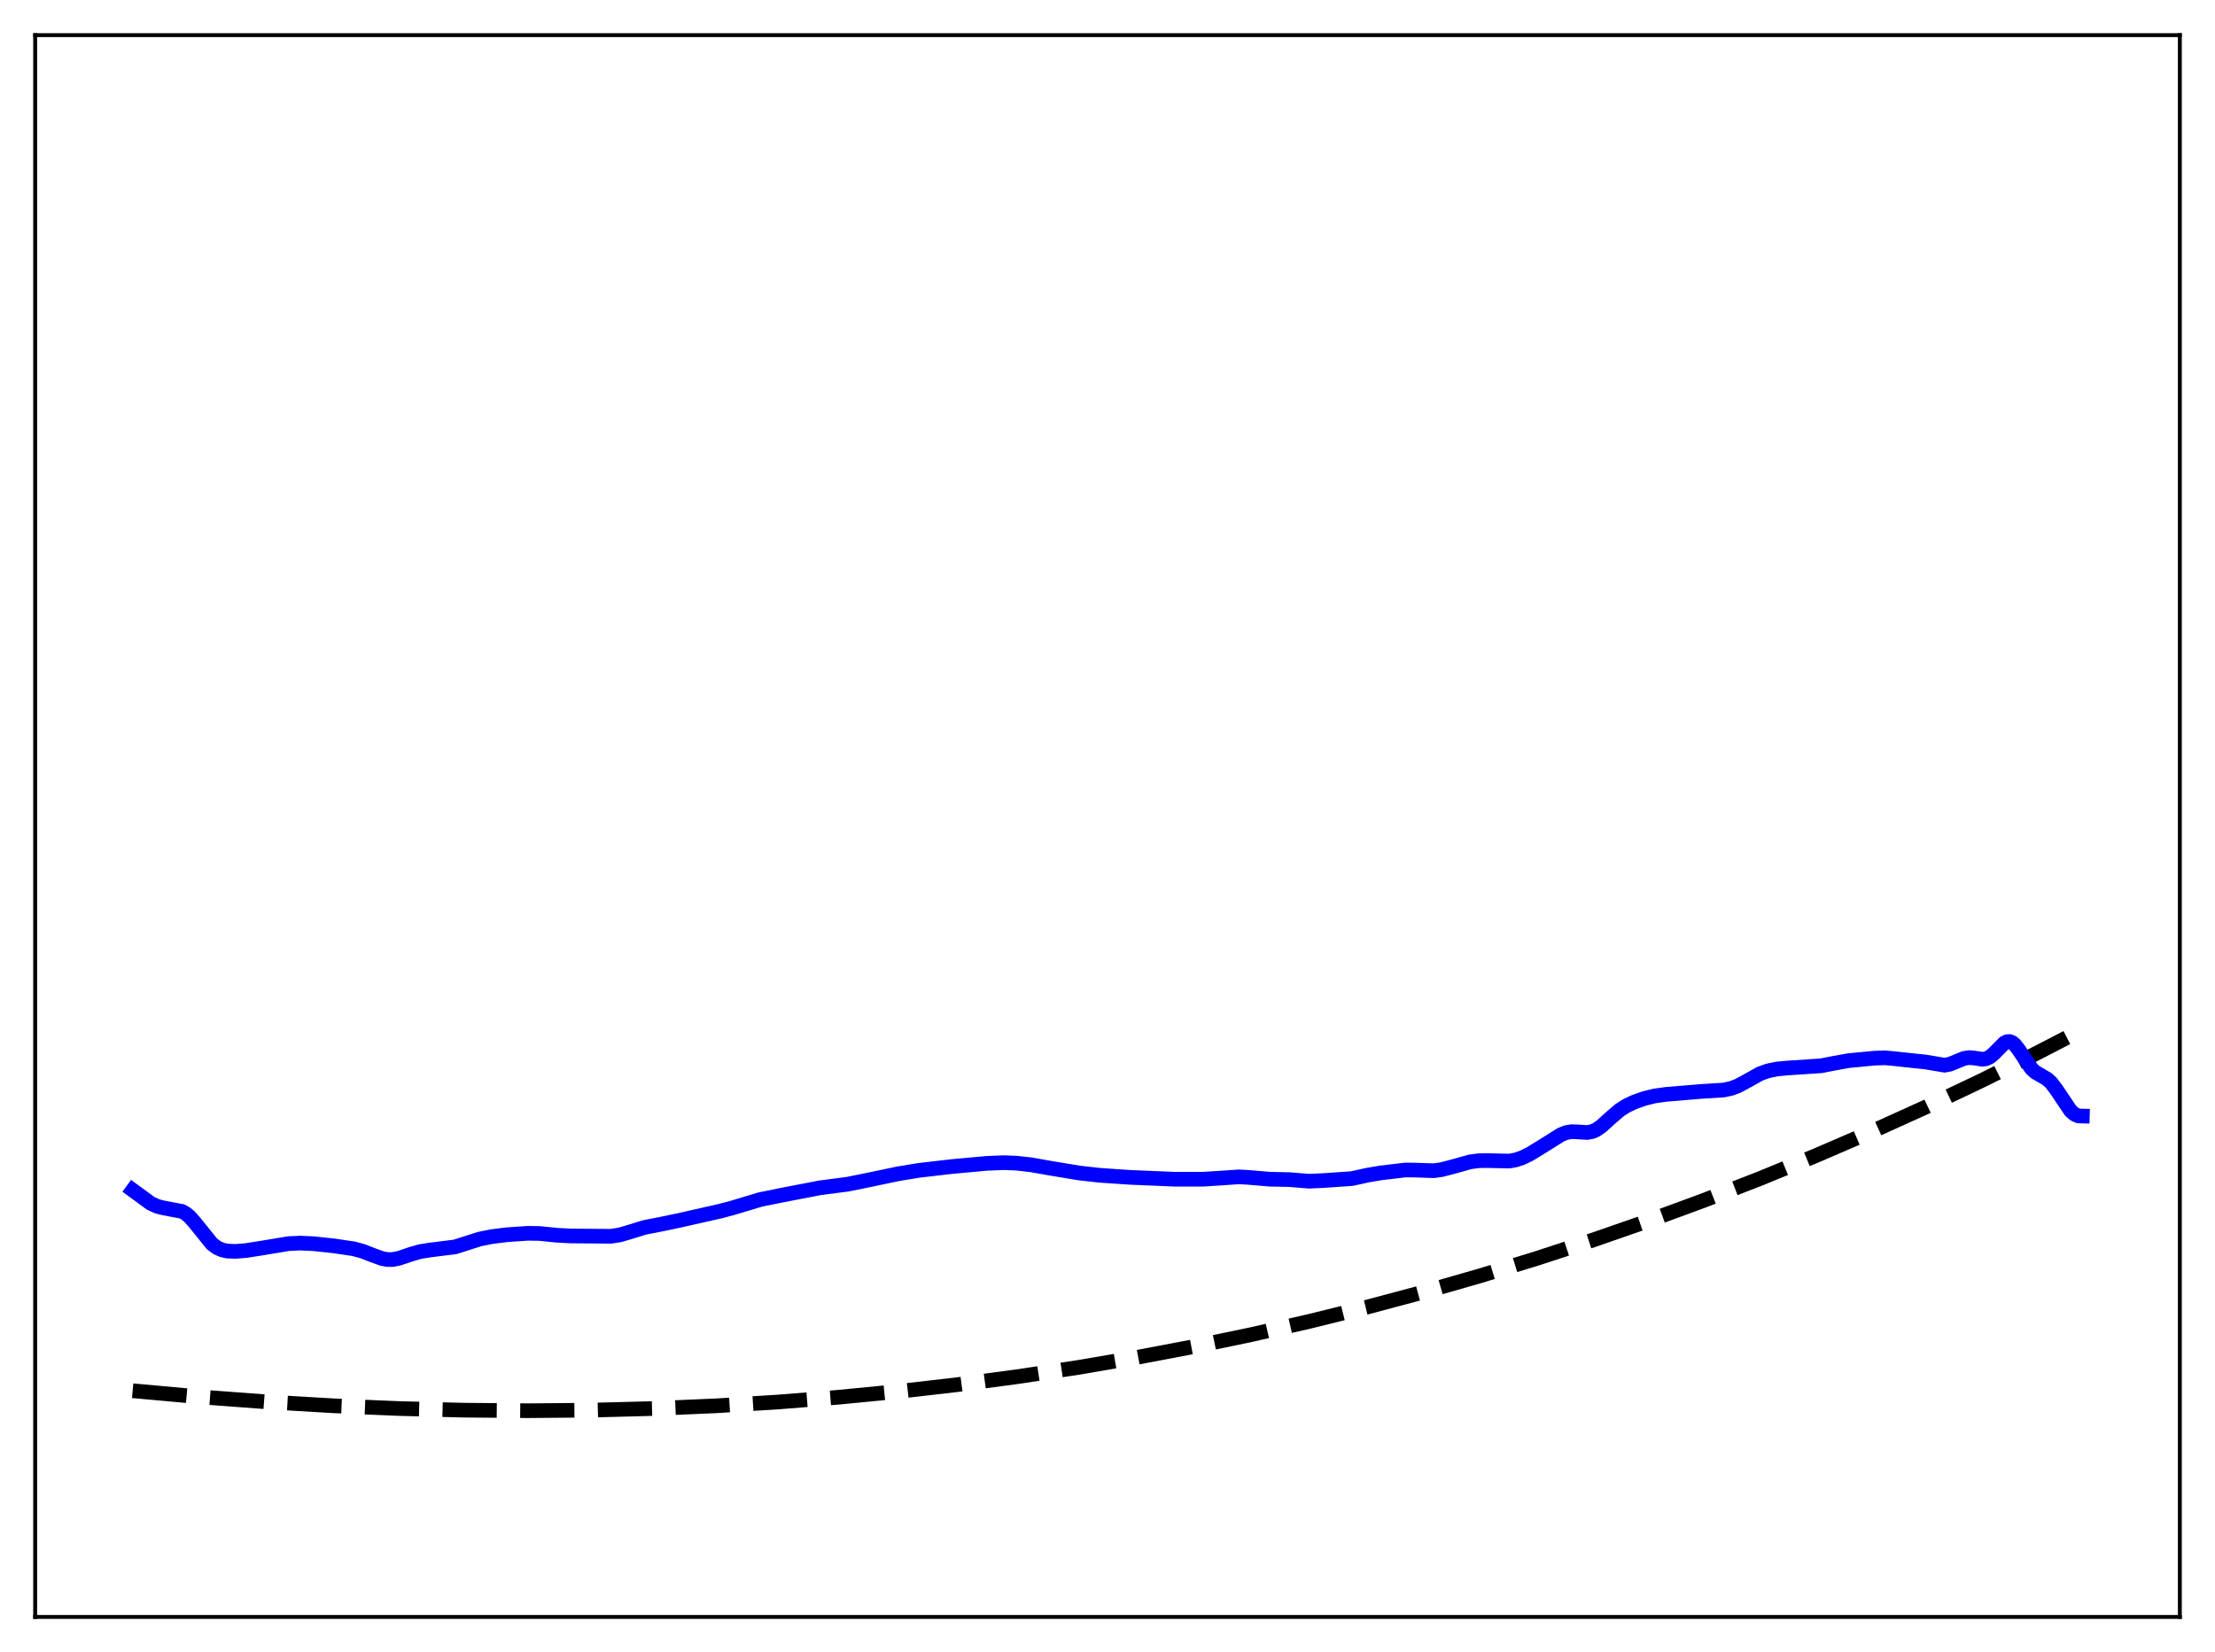 <?xml version="1.0" encoding="utf-8" standalone="no"?>
<!DOCTYPE svg PUBLIC "-//W3C//DTD SVG 1.1//EN"
  "http://www.w3.org/Graphics/SVG/1.1/DTD/svg11.dtd">
<svg xmlns:xlink="http://www.w3.org/1999/xlink" width="453.6pt" height="338.4pt" viewBox="0 0 453.6 338.4" xmlns="http://www.w3.org/2000/svg" version="1.1">
 <defs>
  <style type="text/css">*{stroke-linejoin: round; stroke-linecap: butt}</style>
 </defs>
 <g id="figure_1">
  <g id="patch_1">
   <path d="M 0 338.4 
L 453.6 338.4 
L 453.6 0 
L 0 0 
z
" style="fill: #ffffff"/>
  </g>
  <g id="axes_1">
   <g id="patch_2">
    <path d="M 7.2 331.2 
L 446.4 331.2 
L 446.4 7.2 
L 7.2 7.2 
z
" style="fill: #ffffff"/>
   </g>
   <g id="matplotlib.axis_1"/>
   <g id="matplotlib.axis_2"/>
   <g id="line2d_1">
    <path d="M 27.164 284.869 
L 41.005 286.129 
L 54.847 287.165 
L 68.422 287.958 
L 81.731 288.516 
L 95.04 288.852 
L 108.083 288.96 
L 121.126 288.846 
L 133.903 288.512 
L 146.679 287.956 
L 159.19 287.191 
L 171.7 286.203 
L 184.211 284.988 
L 196.455 283.576 
L 208.7 281.939 
L 220.678 280.115 
L 232.656 278.069 
L 244.634 275.796 
L 256.346 273.351 
L 268.058 270.683 
L 279.77 267.787 
L 291.482 264.661 
L 303.194 261.301 
L 314.64 257.788 
L 326.086 254.045 
L 337.532 250.069 
L 348.977 245.857 
L 360.423 241.405 
L 371.869 236.71 
L 383.315 231.769 
L 394.495 226.703 
L 405.674 221.396 
L 416.854 215.844 
L 426.436 210.89 
L 426.436 210.89 
" clip-path="url(#p4b93c30330)" style="fill: none; stroke-dasharray: 11.1,4.8; stroke-dashoffset: 0; stroke: #000000; stroke-width: 3"/>
   </g>
   <g id="line2d_2">
    <path d="M 27.164 243.776 
L 30.89 246.508 
L 32.221 247.101 
L 33.552 247.438 
L 37.279 248.136 
L 38.077 248.599 
L 38.876 249.275 
L 39.94 250.485 
L 43.401 254.791 
L 44.465 255.577 
L 45.53 256.041 
L 46.595 256.263 
L 48.192 256.325 
L 50.321 256.162 
L 53.516 255.666 
L 59.105 254.736 
L 61.501 254.627 
L 64.163 254.749 
L 68.422 255.202 
L 72.415 255.796 
L 74.278 256.295 
L 76.407 257.132 
L 78.271 257.804 
L 79.335 257.996 
L 80.4 257.991 
L 81.731 257.731 
L 84.127 256.919 
L 85.99 256.381 
L 87.853 256.074 
L 93.177 255.411 
L 95.306 254.732 
L 98.234 253.797 
L 100.63 253.313 
L 103.824 252.911 
L 108.083 252.623 
L 110.479 252.658 
L 113.939 253.009 
L 116.867 253.167 
L 125.119 253.233 
L 126.982 252.934 
L 128.845 252.389 
L 132.039 251.405 
L 134.967 250.838 
L 138.96 250.011 
L 147.478 248.086 
L 149.873 247.454 
L 155.729 245.695 
L 160.255 244.782 
L 167.974 243.296 
L 173.564 242.568 
L 177.29 241.819 
L 183.945 240.426 
L 188.204 239.727 
L 194.858 238.956 
L 202.045 238.297 
L 205.505 238.153 
L 208.167 238.254 
L 211.095 238.584 
L 215.354 239.331 
L 220.944 240.262 
L 225.203 240.738 
L 231.325 241.158 
L 240.375 241.54 
L 246.497 241.54 
L 249.958 241.316 
L 253.684 241.061 
L 255.548 241.161 
L 260.073 241.544 
L 264.065 241.625 
L 268.058 241.953 
L 270.986 241.821 
L 276.842 241.418 
L 280.036 240.714 
L 282.698 240.259 
L 287.756 239.655 
L 289.619 239.668 
L 293.612 239.803 
L 295.209 239.58 
L 297.338 239.029 
L 301.065 237.986 
L 302.928 237.745 
L 304.791 237.734 
L 309.05 237.828 
L 310.381 237.594 
L 311.712 237.15 
L 313.309 236.371 
L 315.705 234.902 
L 319.697 232.398 
L 320.762 231.988 
L 321.827 231.806 
L 323.158 231.854 
L 325.021 231.978 
L 326.086 231.778 
L 326.884 231.421 
L 327.949 230.684 
L 329.812 228.989 
L 331.676 227.397 
L 333.007 226.534 
L 334.604 225.767 
L 336.733 225.01 
L 338.863 224.482 
L 341.258 224.154 
L 348.445 223.558 
L 352.97 223.276 
L 354.567 222.93 
L 355.898 222.426 
L 357.495 221.568 
L 360.423 219.934 
L 362.02 219.357 
L 363.884 218.971 
L 366.013 218.769 
L 372.934 218.309 
L 375.596 217.791 
L 378.524 217.262 
L 383.847 216.748 
L 385.977 216.674 
L 387.84 216.839 
L 391.833 217.275 
L 394.228 217.517 
L 398.221 218.19 
L 399.286 217.987 
L 400.617 217.448 
L 402.214 216.796 
L 403.279 216.631 
L 404.343 216.728 
L 405.94 216.971 
L 406.739 216.865 
L 407.537 216.473 
L 408.336 215.792 
L 410.465 213.64 
L 410.998 213.376 
L 411.53 213.335 
L 412.063 213.539 
L 412.595 213.98 
L 413.393 215.004 
L 416.055 218.945 
L 416.854 219.646 
L 417.919 220.255 
L 419.249 221.037 
L 420.048 221.781 
L 421.113 223.182 
L 424.041 227.54 
L 424.839 228.235 
L 425.638 228.583 
L 426.436 228.605 
L 426.436 228.605 
" clip-path="url(#p4b93c30330)" style="fill: none; stroke: #0000ff; stroke-width: 3; stroke-linecap: square"/>
   </g>
   <g id="patch_3">
    <path d="M 7.2 331.2 
L 7.2 7.2 
" style="fill: none; stroke: #000000; stroke-width: 0.8; stroke-linejoin: miter; stroke-linecap: square"/>
   </g>
   <g id="patch_4">
    <path d="M 446.4 331.2 
L 446.4 7.2 
" style="fill: none; stroke: #000000; stroke-width: 0.8; stroke-linejoin: miter; stroke-linecap: square"/>
   </g>
   <g id="patch_5">
    <path d="M 7.2 331.2 
L 446.4 331.2 
" style="fill: none; stroke: #000000; stroke-width: 0.8; stroke-linejoin: miter; stroke-linecap: square"/>
   </g>
   <g id="patch_6">
    <path d="M 7.2 7.2 
L 446.4 7.2 
" style="fill: none; stroke: #000000; stroke-width: 0.8; stroke-linejoin: miter; stroke-linecap: square"/>
   </g>
  </g>
 </g>
 <defs>
  <clipPath id="p4b93c30330">
   <rect x="7.2" y="7.2" width="439.2" height="324"/>
  </clipPath>
 </defs>
</svg>

